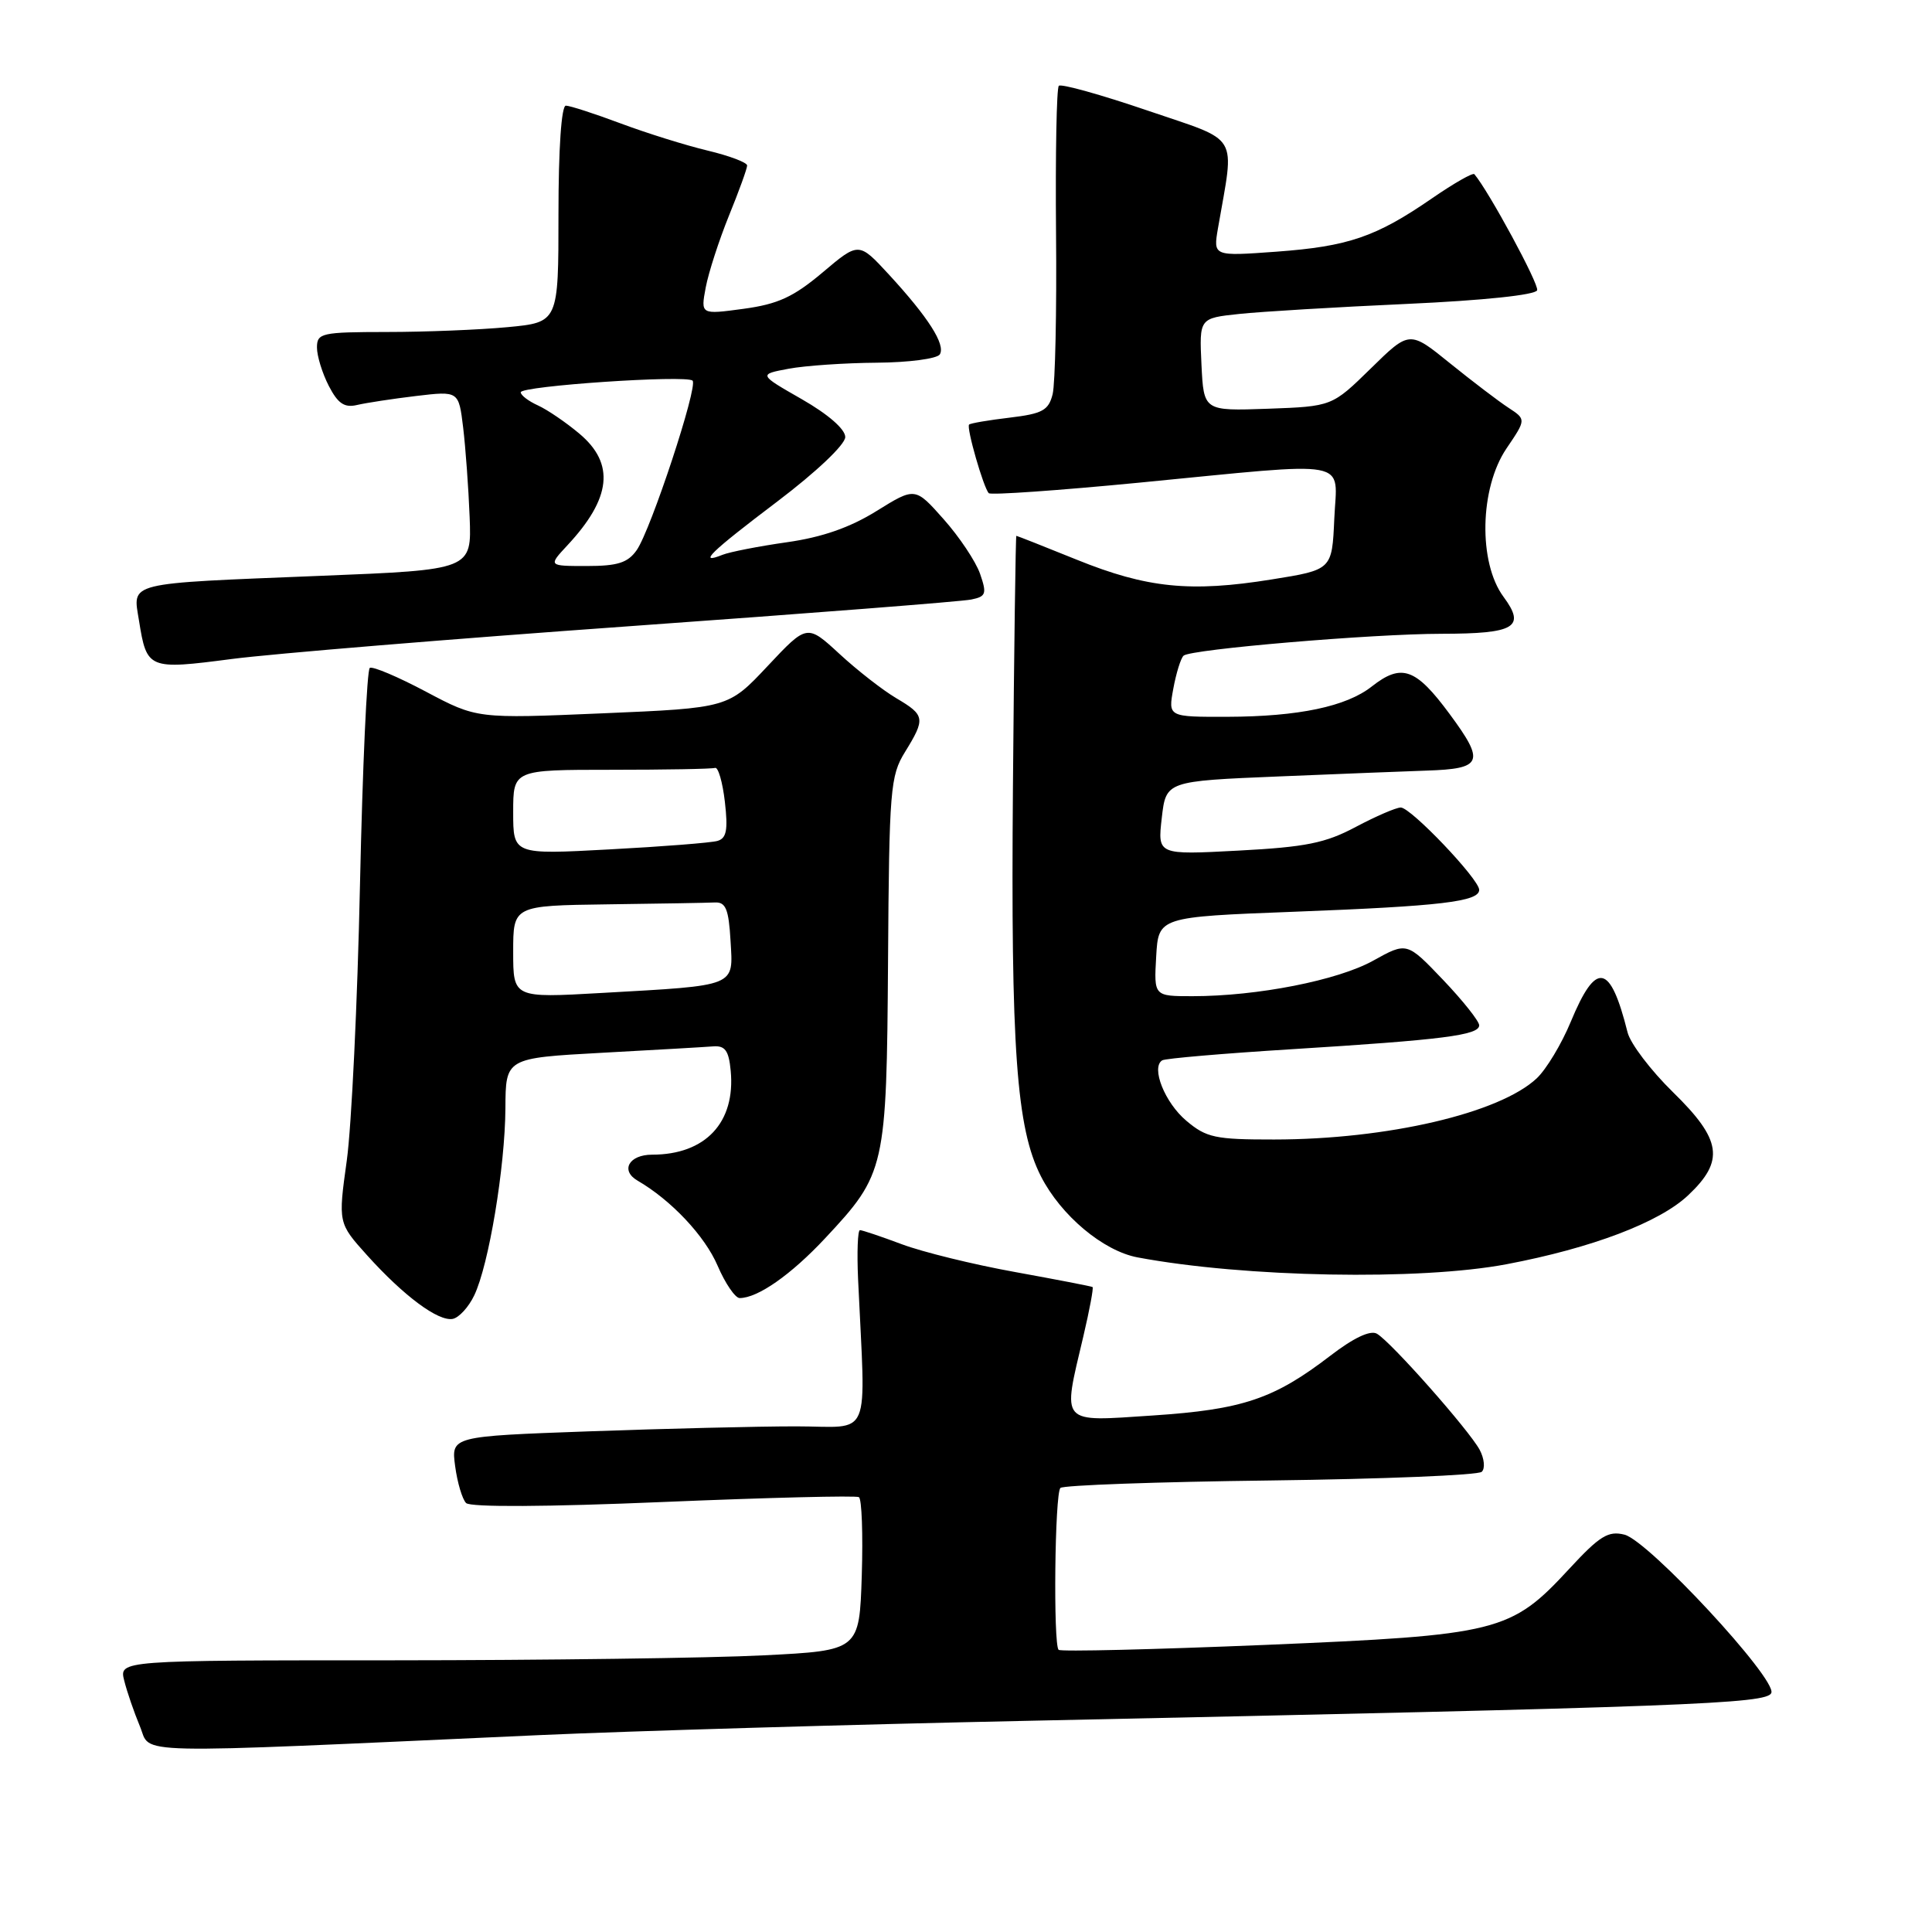 <?xml version="1.0" encoding="UTF-8" standalone="no"?>
<!DOCTYPE svg PUBLIC "-//W3C//DTD SVG 1.1//EN" "http://www.w3.org/Graphics/SVG/1.1/DTD/svg11.dtd" >
<svg xmlns="http://www.w3.org/2000/svg" xmlns:xlink="http://www.w3.org/1999/xlink" version="1.1" viewBox="0 0 256 256">
 <g >
 <path fill="currentColor"
d=" M 71.50 229.91 C 83.60 229.37 112.62 228.51 136.00 228.02 C 223.76 226.16 234.15 225.77 234.71 224.32 C 235.42 222.46 218.44 204.15 215.25 203.35 C 213.10 202.81 211.97 203.51 207.93 207.88 C 200.18 216.27 198.60 216.66 167.62 217.96 C 152.84 218.57 140.53 218.87 140.27 218.61 C 139.55 217.88 139.76 197.90 140.51 197.16 C 140.87 196.80 153.39 196.35 168.33 196.17 C 183.27 195.98 195.88 195.47 196.34 195.02 C 196.81 194.58 196.68 193.26 196.06 192.10 C 194.65 189.49 184.30 177.78 182.44 176.72 C 181.57 176.23 179.36 177.27 176.29 179.63 C 168.80 185.38 164.66 186.77 152.75 187.56 C 140.31 188.38 140.76 188.89 143.54 177.11 C 144.37 173.59 144.92 170.63 144.77 170.54 C 144.62 170.44 140.00 169.55 134.50 168.55 C 129.00 167.56 122.25 165.90 119.50 164.87 C 116.75 163.84 114.25 163.00 113.95 163.00 C 113.65 163.00 113.54 165.93 113.70 169.50 C 114.70 191.30 115.67 189.00 105.46 189.00 C 100.43 189.00 88.10 189.30 78.05 189.66 C 59.78 190.32 59.78 190.32 60.31 194.28 C 60.60 196.46 61.26 198.66 61.76 199.16 C 62.33 199.73 72.51 199.67 87.91 199.02 C 101.78 198.44 113.44 198.15 113.81 198.38 C 114.19 198.61 114.36 203.28 114.19 208.75 C 113.87 218.70 113.87 218.70 101.19 219.34 C 94.21 219.70 72.14 219.99 52.14 220.00 C 15.78 220.00 15.78 220.00 16.46 222.69 C 16.83 224.18 17.77 226.90 18.54 228.75 C 20.12 232.52 15.89 232.43 71.50 229.91 Z  M 62.84 171.64 C 64.77 167.62 66.92 154.67 66.97 146.85 C 67.00 140.20 67.00 140.20 79.75 139.50 C 86.76 139.12 93.40 138.74 94.50 138.65 C 96.08 138.53 96.57 139.21 96.82 141.87 C 97.48 148.73 93.48 153.00 86.41 153.00 C 83.34 153.00 82.17 155.10 84.48 156.44 C 88.94 159.03 93.40 163.77 95.09 167.72 C 96.10 170.07 97.42 172.00 98.01 172.00 C 100.40 172.00 104.81 168.92 109.34 164.07 C 117.33 155.52 117.48 154.89 117.67 127.26 C 117.82 104.59 117.97 102.79 119.92 99.64 C 122.65 95.21 122.58 94.77 118.77 92.52 C 116.99 91.47 113.60 88.83 111.24 86.65 C 106.94 82.69 106.94 82.69 101.72 88.25 C 96.50 93.81 96.50 93.81 79.84 94.52 C 63.19 95.23 63.19 95.23 56.44 91.65 C 52.73 89.68 49.38 88.26 49.00 88.50 C 48.62 88.73 48.04 101.65 47.70 117.21 C 47.37 132.77 46.58 149.23 45.95 153.78 C 44.80 162.06 44.80 162.06 48.65 166.34 C 53.52 171.74 58.07 175.12 59.99 174.76 C 60.81 174.60 62.10 173.20 62.84 171.64 Z  M 199.66 167.51 C 210.94 165.37 219.89 161.97 223.69 158.38 C 228.55 153.80 228.14 151.03 221.67 144.71 C 218.74 141.84 216.03 138.28 215.66 136.79 C 213.36 127.61 211.50 127.27 208.13 135.40 C 206.92 138.33 204.89 141.69 203.63 142.88 C 198.70 147.51 183.82 150.98 168.83 150.99 C 161.04 151.00 159.85 150.75 157.20 148.51 C 154.35 146.12 152.48 141.44 154.00 140.50 C 154.40 140.25 162.10 139.59 171.11 139.03 C 191.20 137.78 196.00 137.17 196.00 135.86 C 196.00 135.31 193.84 132.59 191.21 129.83 C 186.42 124.81 186.42 124.81 181.96 127.29 C 177.27 129.90 166.61 132.00 158.01 132.00 C 152.90 132.00 152.90 132.00 153.20 126.75 C 153.50 121.50 153.50 121.50 171.50 120.81 C 190.91 120.07 196.00 119.47 196.00 117.91 C 196.00 116.50 186.95 107.00 185.61 107.00 C 184.99 107.00 182.31 108.16 179.65 109.57 C 175.62 111.72 173.01 112.24 164.09 112.71 C 153.38 113.28 153.38 113.28 153.94 108.39 C 154.50 103.50 154.50 103.50 169.50 102.88 C 177.75 102.54 186.53 102.19 189.00 102.11 C 196.45 101.87 196.81 101.01 192.09 94.62 C 187.59 88.52 185.72 87.86 181.77 90.96 C 178.40 93.62 172.07 94.95 162.64 94.98 C 154.78 95.00 154.78 95.00 155.47 91.25 C 155.85 89.19 156.46 87.22 156.83 86.88 C 157.75 86.03 181.81 83.99 191.00 83.98 C 200.76 83.97 202.20 83.11 199.23 79.09 C 195.86 74.54 196.06 64.67 199.62 59.42 C 202.23 55.57 202.23 55.57 199.88 54.03 C 198.59 53.19 195.11 50.54 192.15 48.15 C 186.77 43.79 186.77 43.79 181.64 48.82 C 176.50 53.85 176.50 53.85 168.00 54.16 C 159.50 54.46 159.50 54.46 159.20 48.31 C 158.91 42.16 158.91 42.16 164.20 41.60 C 167.12 41.29 177.11 40.69 186.42 40.27 C 196.58 39.81 203.48 39.08 203.68 38.46 C 203.95 37.66 197.25 25.30 195.36 23.08 C 195.16 22.85 192.64 24.29 189.75 26.28 C 182.32 31.40 178.66 32.65 169.12 33.35 C 160.75 33.96 160.75 33.96 161.39 30.23 C 163.60 17.43 164.47 18.89 152.03 14.64 C 145.87 12.54 140.60 11.07 140.30 11.37 C 140.00 11.66 139.84 20.42 139.93 30.81 C 140.03 41.21 139.82 50.85 139.48 52.23 C 138.94 54.38 138.13 54.82 133.79 55.34 C 131.01 55.67 128.58 56.08 128.41 56.26 C 128.02 56.64 130.33 64.66 131.02 65.35 C 131.29 65.62 140.28 64.99 151.00 63.95 C 179.64 61.17 177.15 60.70 176.80 68.75 C 176.50 75.50 176.50 75.50 168.50 76.78 C 157.75 78.51 151.98 77.93 142.67 74.16 C 138.37 72.42 134.77 71.00 134.67 71.00 C 134.58 71.00 134.37 85.94 134.22 104.18 C 133.93 139.08 134.68 149.49 137.93 155.87 C 140.58 161.06 146.17 165.75 150.73 166.61 C 164.92 169.27 188.14 169.70 199.66 167.51 Z  M 83.50 82.97 C 107.15 81.28 127.49 79.70 128.70 79.44 C 130.66 79.04 130.78 78.68 129.86 76.02 C 129.29 74.39 127.12 71.14 125.04 68.80 C 121.26 64.54 121.26 64.54 116.15 67.71 C 112.63 69.90 108.94 71.19 104.27 71.85 C 100.55 72.38 96.71 73.13 95.75 73.51 C 92.38 74.86 94.08 73.20 103.00 66.45 C 108.20 62.51 112.00 58.90 112.00 57.91 C 112.00 56.87 109.74 54.90 106.25 52.90 C 100.50 49.61 100.50 49.61 104.50 48.86 C 106.70 48.45 111.96 48.09 116.19 48.06 C 120.42 48.03 124.17 47.53 124.53 46.96 C 125.32 45.67 123.00 42.04 117.77 36.36 C 113.79 32.05 113.79 32.05 109.00 36.10 C 105.14 39.35 103.09 40.30 98.52 40.92 C 92.84 41.69 92.84 41.69 93.51 38.10 C 93.88 36.13 95.27 31.84 96.59 28.58 C 97.92 25.32 99.00 22.33 99.00 21.93 C 99.00 21.53 96.64 20.64 93.75 19.95 C 90.86 19.26 85.68 17.64 82.23 16.35 C 78.78 15.06 75.51 14.00 74.98 14.00 C 74.39 14.00 74.00 19.68 74.00 28.36 C 74.00 42.71 74.00 42.71 67.25 43.35 C 63.54 43.70 56.34 43.99 51.25 43.99 C 42.59 44.00 42.00 44.13 42.00 46.05 C 42.00 47.18 42.71 49.47 43.57 51.14 C 44.78 53.48 45.64 54.06 47.32 53.66 C 48.52 53.38 52.04 52.84 55.14 52.47 C 60.78 51.80 60.78 51.80 61.37 56.65 C 61.69 59.32 62.08 64.65 62.23 68.50 C 62.50 75.50 62.50 75.50 42.50 76.30 C 16.43 77.35 17.59 77.07 18.42 82.25 C 19.45 88.68 19.66 88.76 30.71 87.32 C 36.09 86.62 59.85 84.66 83.50 82.97 Z  M 68.00 126.12 C 68.00 120.00 68.00 120.00 80.50 119.83 C 87.38 119.74 93.79 119.63 94.75 119.58 C 96.17 119.52 96.56 120.49 96.80 124.66 C 97.16 130.80 97.78 130.55 79.75 131.57 C 68.00 132.24 68.00 132.24 68.00 126.12 Z  M 68.00 107.62 C 68.00 102.00 68.00 102.00 81.00 102.00 C 88.15 102.00 94.34 101.89 94.75 101.75 C 95.16 101.61 95.75 103.64 96.05 106.25 C 96.48 109.99 96.27 111.09 95.05 111.43 C 94.20 111.67 87.76 112.18 80.75 112.55 C 68.00 113.24 68.00 113.24 68.00 107.62 Z  M 75.19 72.25 C 81.01 66.01 81.50 61.44 76.78 57.47 C 75.00 55.97 72.53 54.29 71.28 53.72 C 70.02 53.15 69.00 52.37 69.00 51.98 C 69.00 51.14 90.98 49.65 91.77 50.44 C 92.52 51.18 86.24 70.21 84.37 72.89 C 83.19 74.57 81.85 75.00 77.76 75.00 C 72.63 75.00 72.63 75.00 75.19 72.25 Z "/>
</g>
</svg>